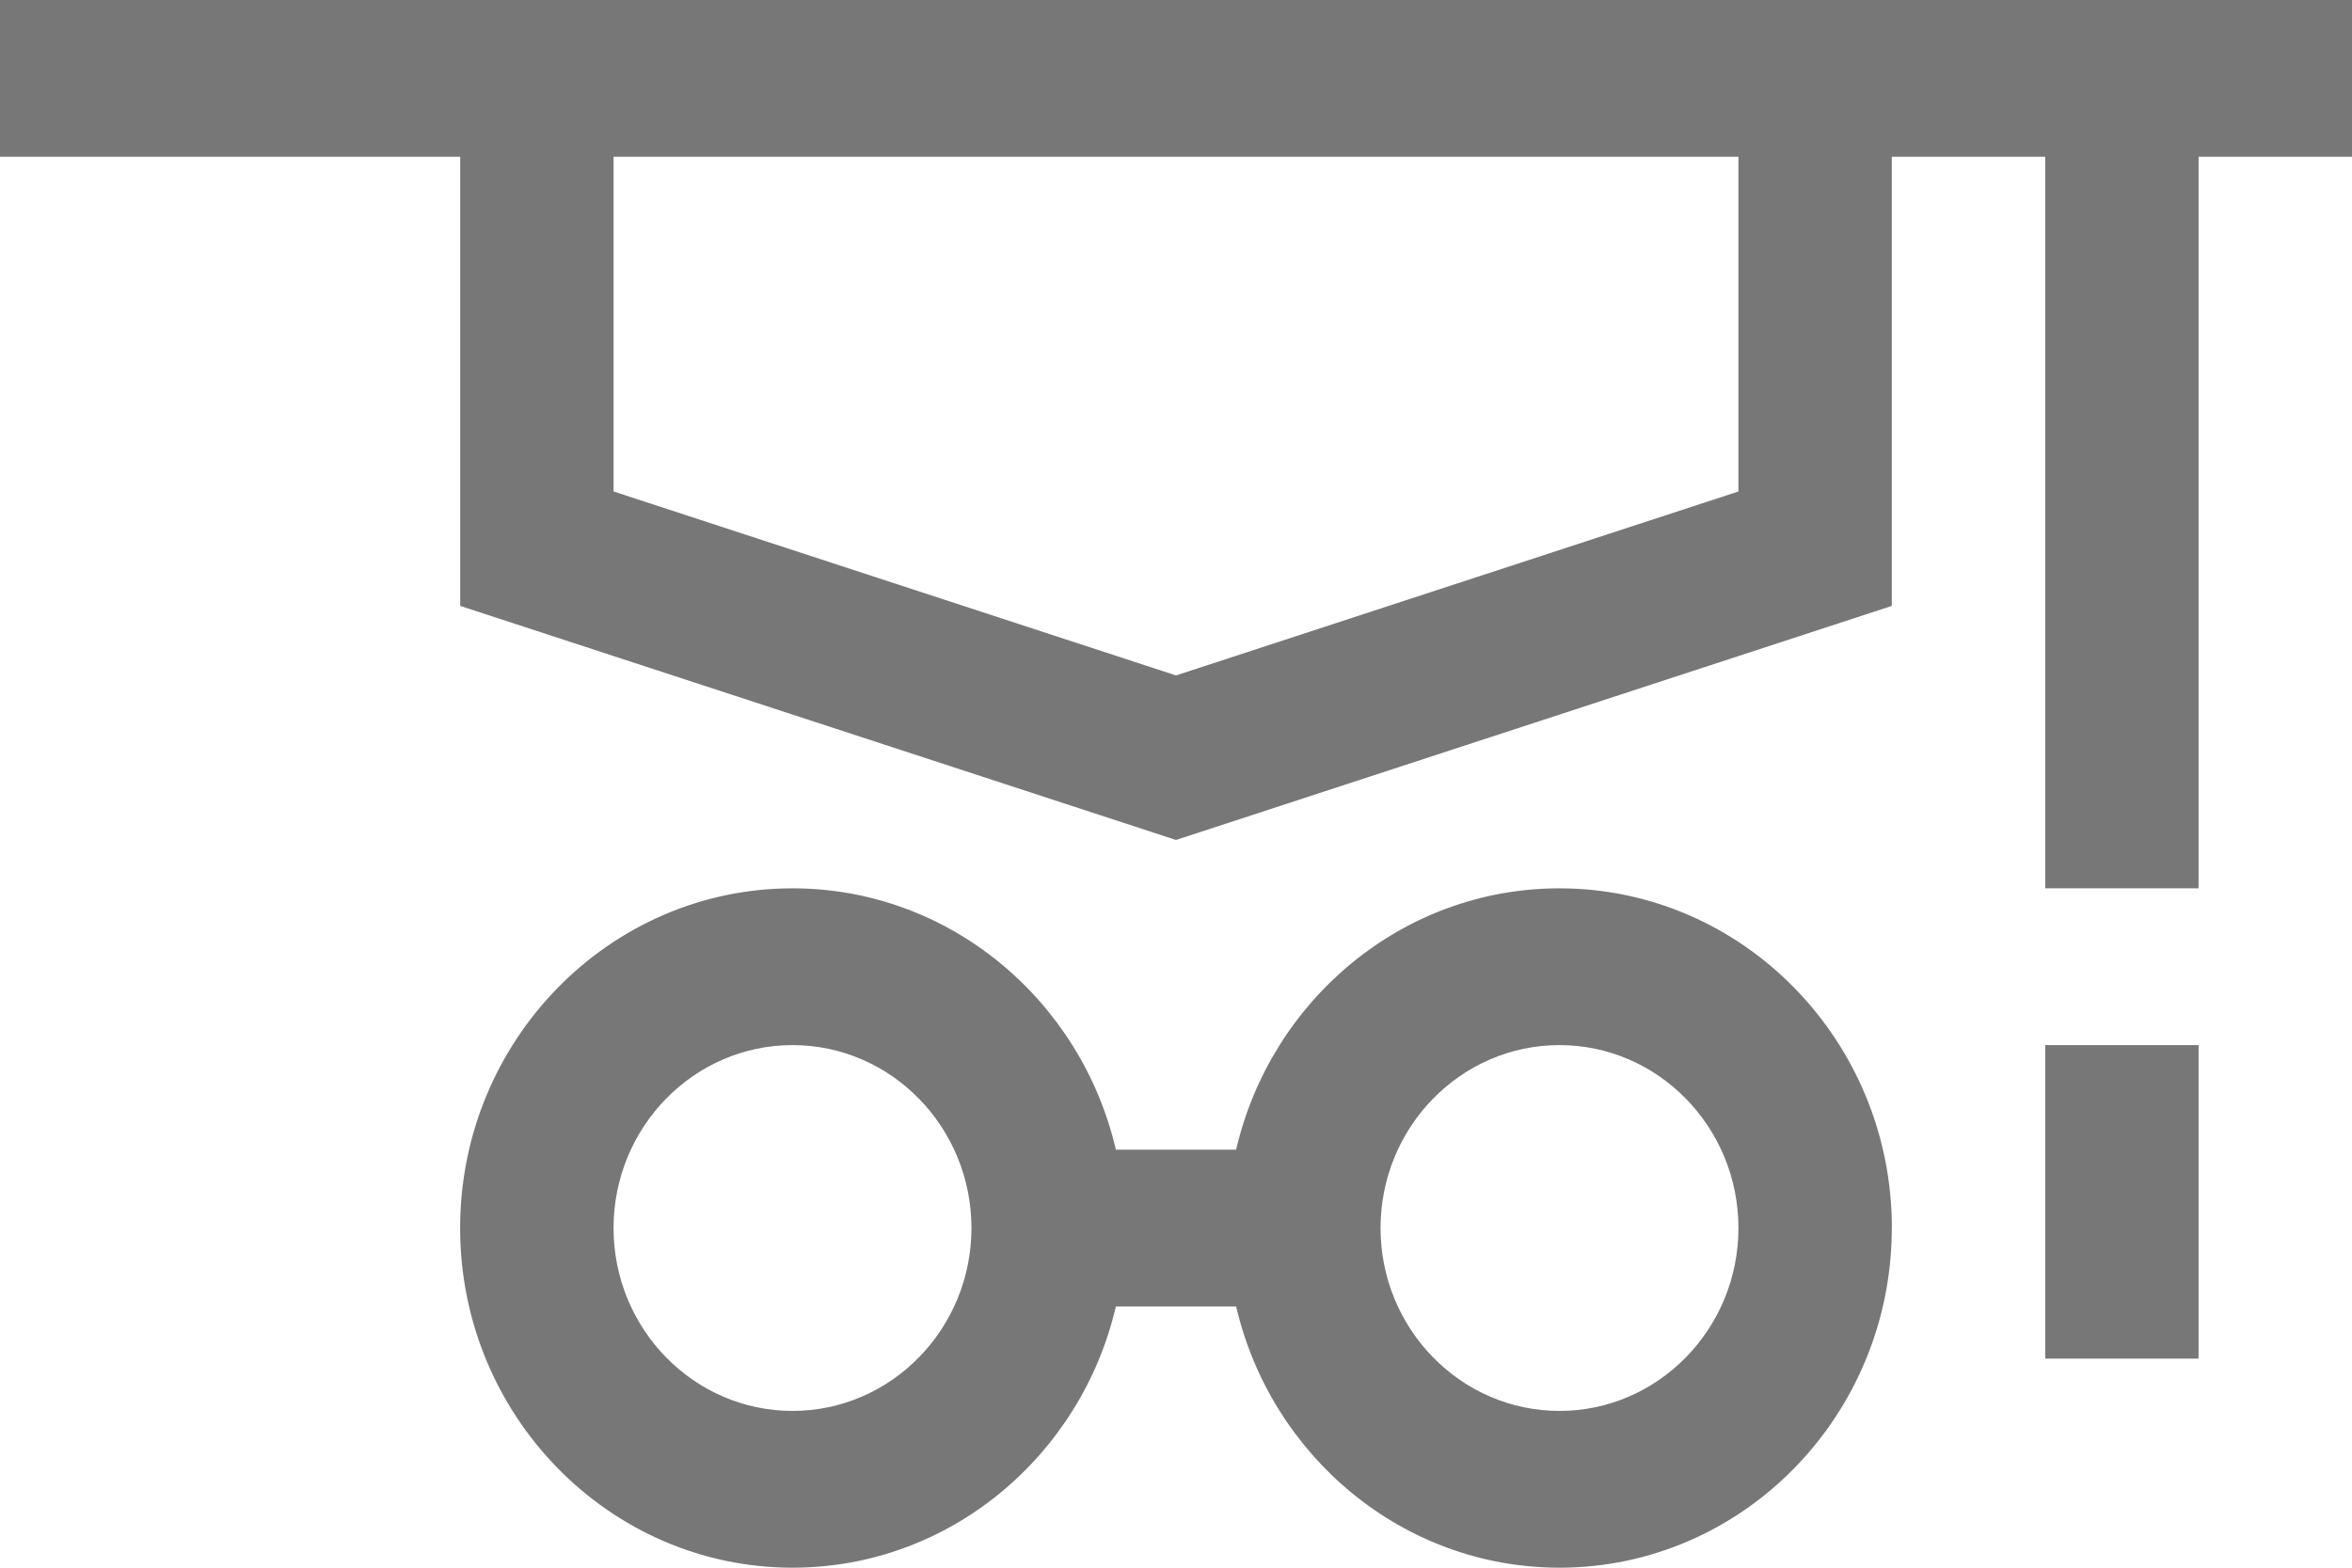 <svg width="30" height="20" viewBox="0 0 30 20" fill="none" xmlns="http://www.w3.org/2000/svg">
<path d="M30 0V2H28.043V11.333H26.087V2H24.13V7.73L15 10.716L5.87 7.73V2H0V0H30ZM22.174 2H7.826V6.27L15 8.617L22.174 6.27V2ZM26.087 13.333H28.043V17.333H26.087V13.333ZM24.13 15.667C24.13 18.056 22.229 20 19.891 20C17.891 20 16.211 18.575 15.767 16.667H14.233C13.79 18.575 12.109 20 10.109 20C7.771 20 5.869 18.056 5.869 15.667C5.869 13.277 7.771 11.333 10.109 11.333C12.109 11.333 13.789 12.758 14.233 14.667H15.767C16.21 12.757 17.891 11.333 19.891 11.333C22.229 11.333 24.131 13.277 24.131 15.667H24.13ZM12.391 15.667C12.391 14.38 11.367 13.333 10.109 13.333C8.85 13.333 7.826 14.38 7.826 15.667C7.826 16.953 8.85 18 10.109 18C11.367 18 12.391 16.953 12.391 15.667V15.667ZM22.174 15.667C22.174 14.38 21.15 13.333 19.891 13.333C18.633 13.333 17.609 14.38 17.609 15.667C17.609 16.953 18.633 18 19.891 18C21.15 18 22.174 16.953 22.174 15.667Z" fill="#777777"/>
</svg>
